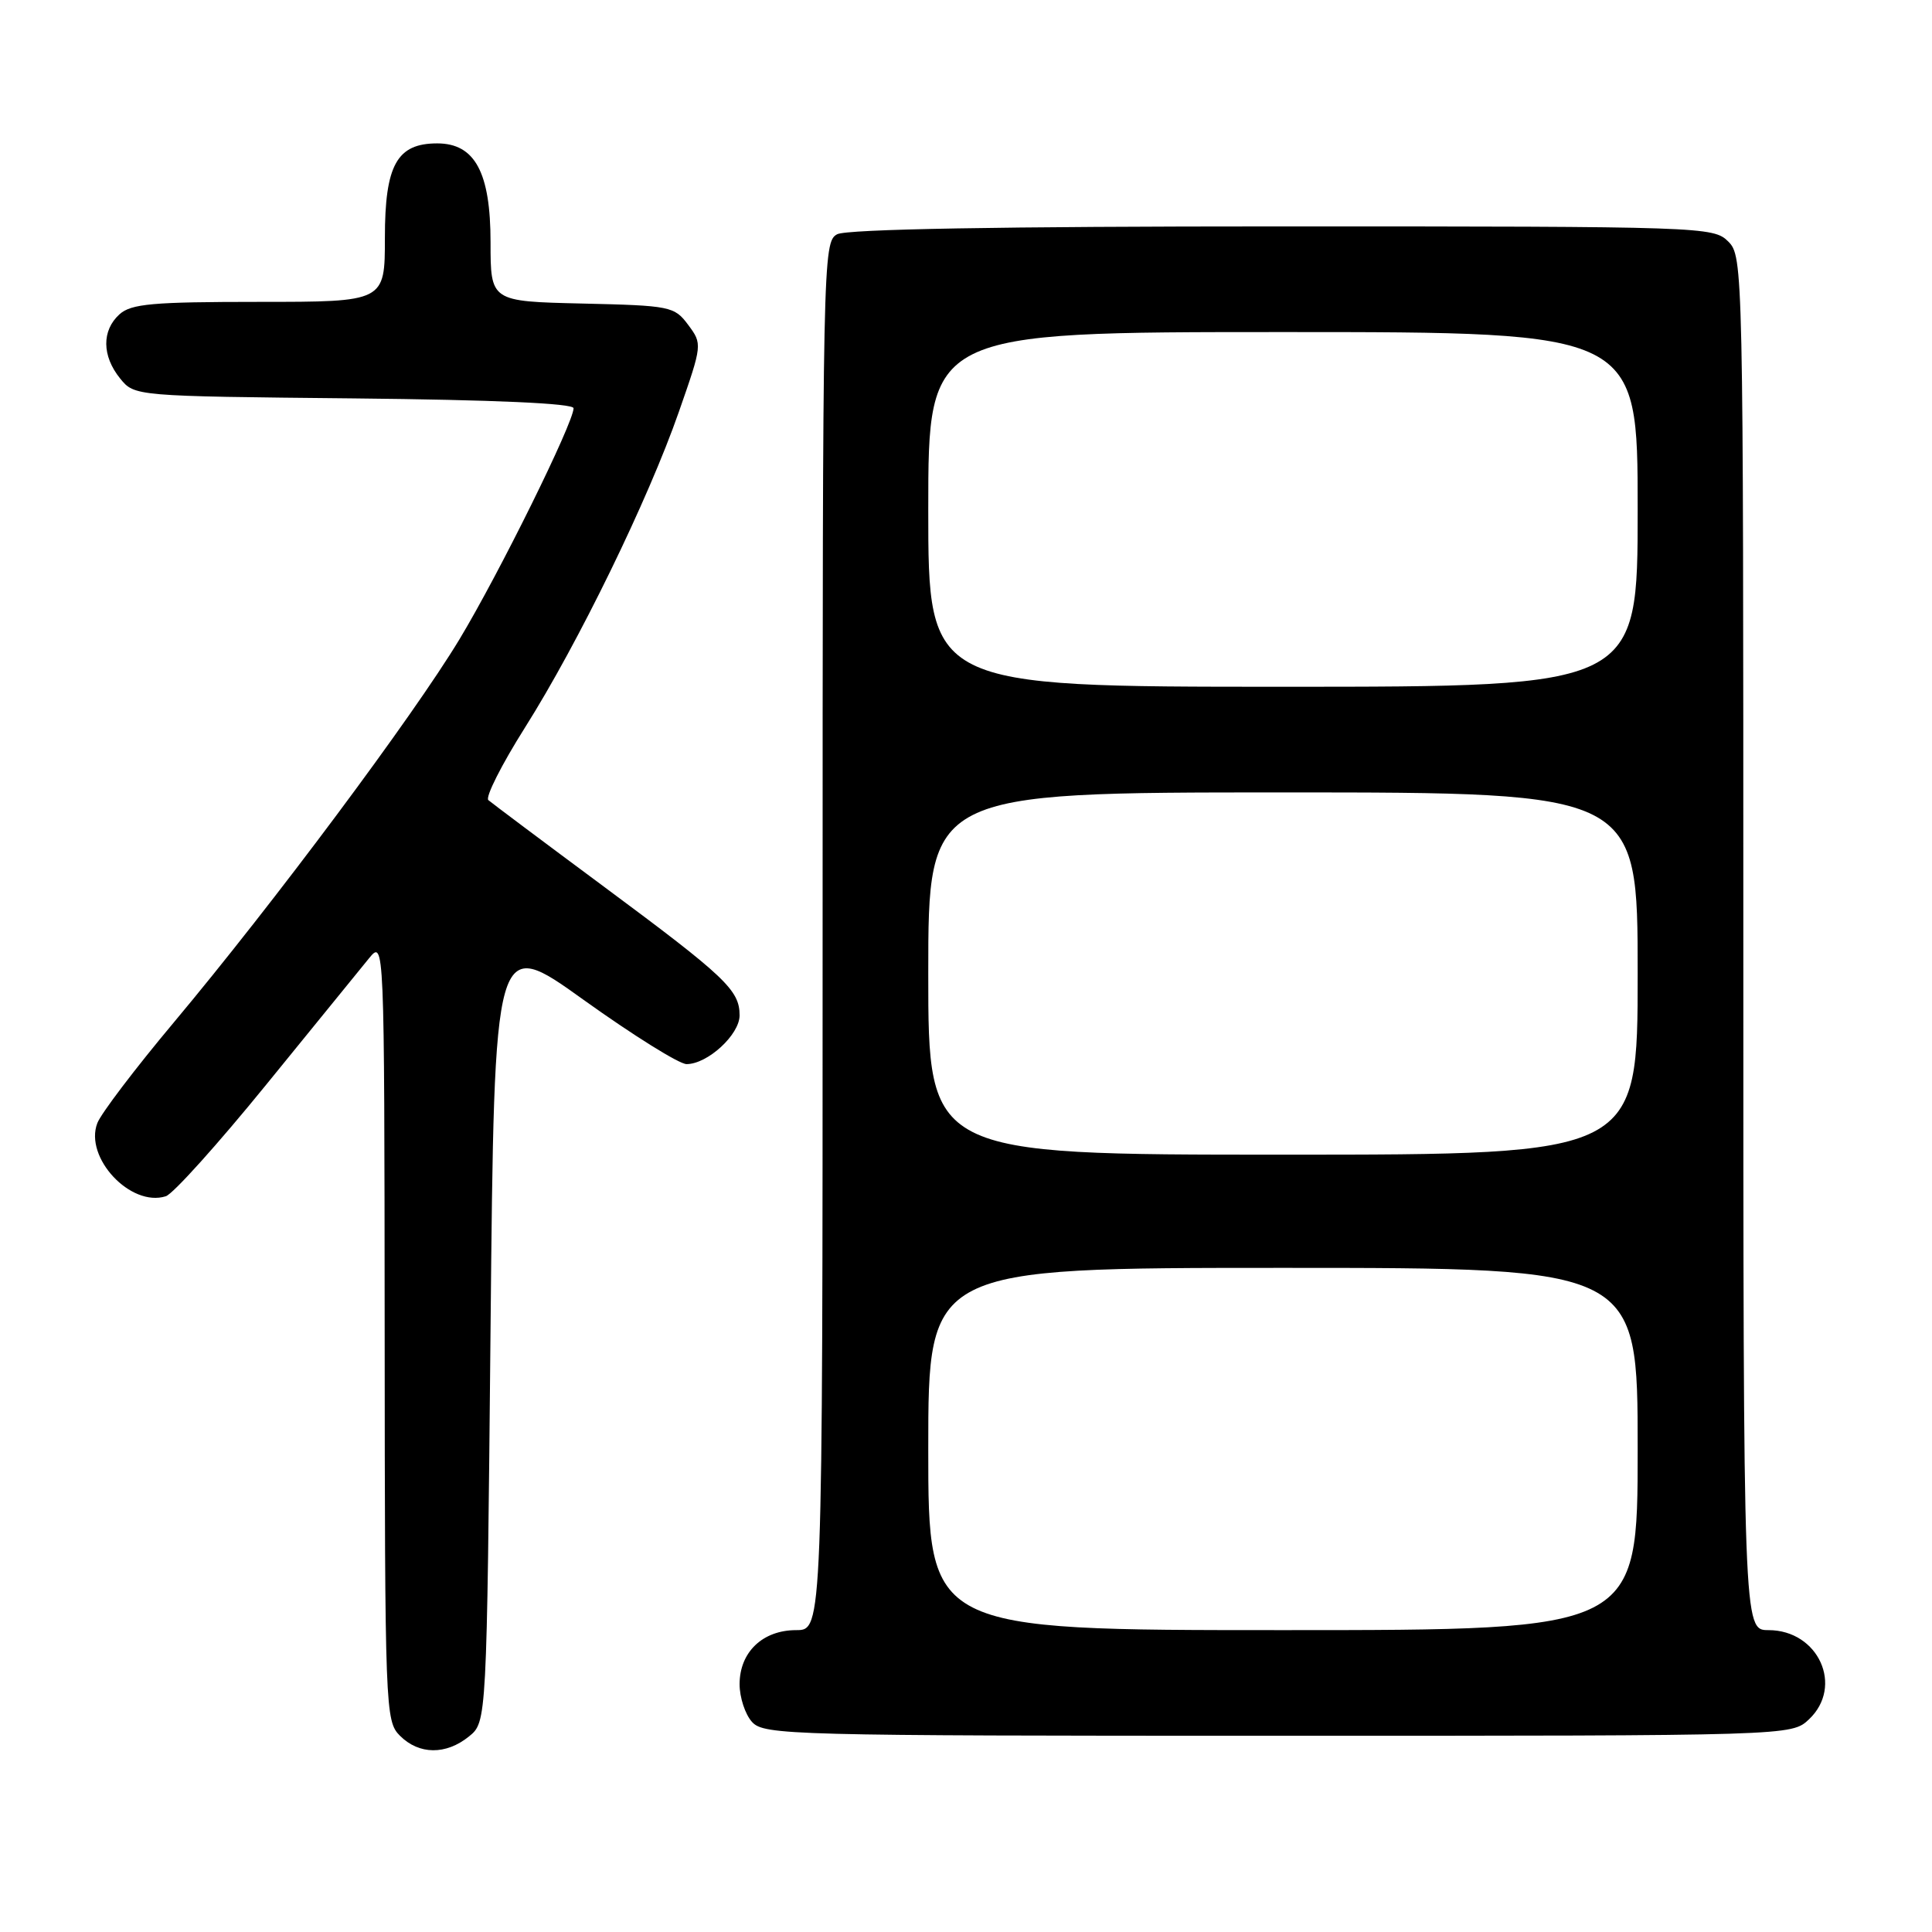 <?xml version="1.0" encoding="UTF-8" standalone="no"?>
<!DOCTYPE svg PUBLIC "-//W3C//DTD SVG 1.1//EN" "http://www.w3.org/Graphics/SVG/1.1/DTD/svg11.dtd" >
<svg xmlns="http://www.w3.org/2000/svg" xmlns:xlink="http://www.w3.org/1999/xlink" version="1.1" viewBox="0 0 256 256">
 <g >
 <path fill="currentColor"
d=" M 62.14 230.09 C 64.50 228.18 64.50 228.18 65.00 176.09 C 65.50 123.99 65.50 123.99 77.35 132.50 C 83.87 137.17 90.00 141.00 90.97 141.00 C 93.76 141.00 98.00 137.10 98.00 134.54 C 98.00 131.20 96.16 129.46 80.00 117.47 C 72.03 111.56 65.15 106.40 64.71 106.02 C 64.28 105.64 66.46 101.32 69.56 96.41 C 76.63 85.21 85.89 66.22 89.96 54.55 C 93.07 45.65 93.07 45.58 91.19 43.05 C 89.36 40.59 88.84 40.49 77.14 40.22 C 65.00 39.94 65.00 39.94 65.00 32.10 C 65.00 22.84 62.93 19.00 57.93 19.00 C 52.59 19.00 51.00 21.87 51.00 31.50 C 51.00 40.00 51.00 40.00 34.33 40.00 C 20.22 40.00 17.38 40.25 15.83 41.65 C 13.47 43.79 13.50 47.16 15.91 50.14 C 17.82 52.50 17.82 52.50 46.91 52.79 C 65.52 52.98 76.00 53.45 76.00 54.09 C 76.00 56.02 66.12 76.03 60.87 84.73 C 54.71 94.93 36.24 119.70 23.01 135.50 C 17.94 141.55 13.39 147.54 12.90 148.81 C 11.13 153.38 17.31 159.99 21.97 158.51 C 22.93 158.21 28.91 151.55 35.27 143.73 C 41.63 135.90 47.75 128.38 48.88 127.00 C 50.93 124.50 50.93 124.50 50.97 176.25 C 51.00 226.64 51.05 228.05 53.00 230.00 C 55.52 232.52 59.09 232.56 62.14 230.09 Z  M 239.69 227.83 C 244.34 223.45 240.96 216.00 234.33 216.00 C 231.00 216.00 231.00 216.00 231.00 125.00 C 231.00 35.33 230.97 33.97 229.00 32.00 C 227.05 30.05 225.67 30.00 169.93 30.00 C 132.51 30.00 112.20 30.36 110.93 31.04 C 109.04 32.05 109.00 34.14 109.00 124.04 C 109.00 216.00 109.00 216.00 105.50 216.00 C 101.05 216.00 98.00 218.92 98.00 223.17 C 98.00 224.92 98.74 227.17 99.65 228.17 C 101.23 229.91 104.70 230.00 169.34 230.00 C 237.37 230.00 237.37 230.00 239.69 227.83 Z  M 123.00 192.00 C 123.00 168.00 123.00 168.00 170.00 168.00 C 217.00 168.00 217.00 168.00 217.00 192.00 C 217.00 216.00 217.00 216.00 170.00 216.00 C 123.00 216.00 123.00 216.00 123.00 192.00 Z  M 123.00 129.00 C 123.00 105.00 123.00 105.00 170.00 105.00 C 217.00 105.00 217.00 105.00 217.00 129.00 C 217.00 153.00 217.00 153.00 170.00 153.00 C 123.00 153.00 123.00 153.00 123.00 129.00 Z  M 123.00 67.50 C 123.00 44.00 123.00 44.00 170.00 44.00 C 217.00 44.00 217.00 44.00 217.00 67.50 C 217.00 91.00 217.00 91.00 170.00 91.00 C 123.00 91.00 123.00 91.00 123.00 67.50 Z "/>
</g>
</svg>